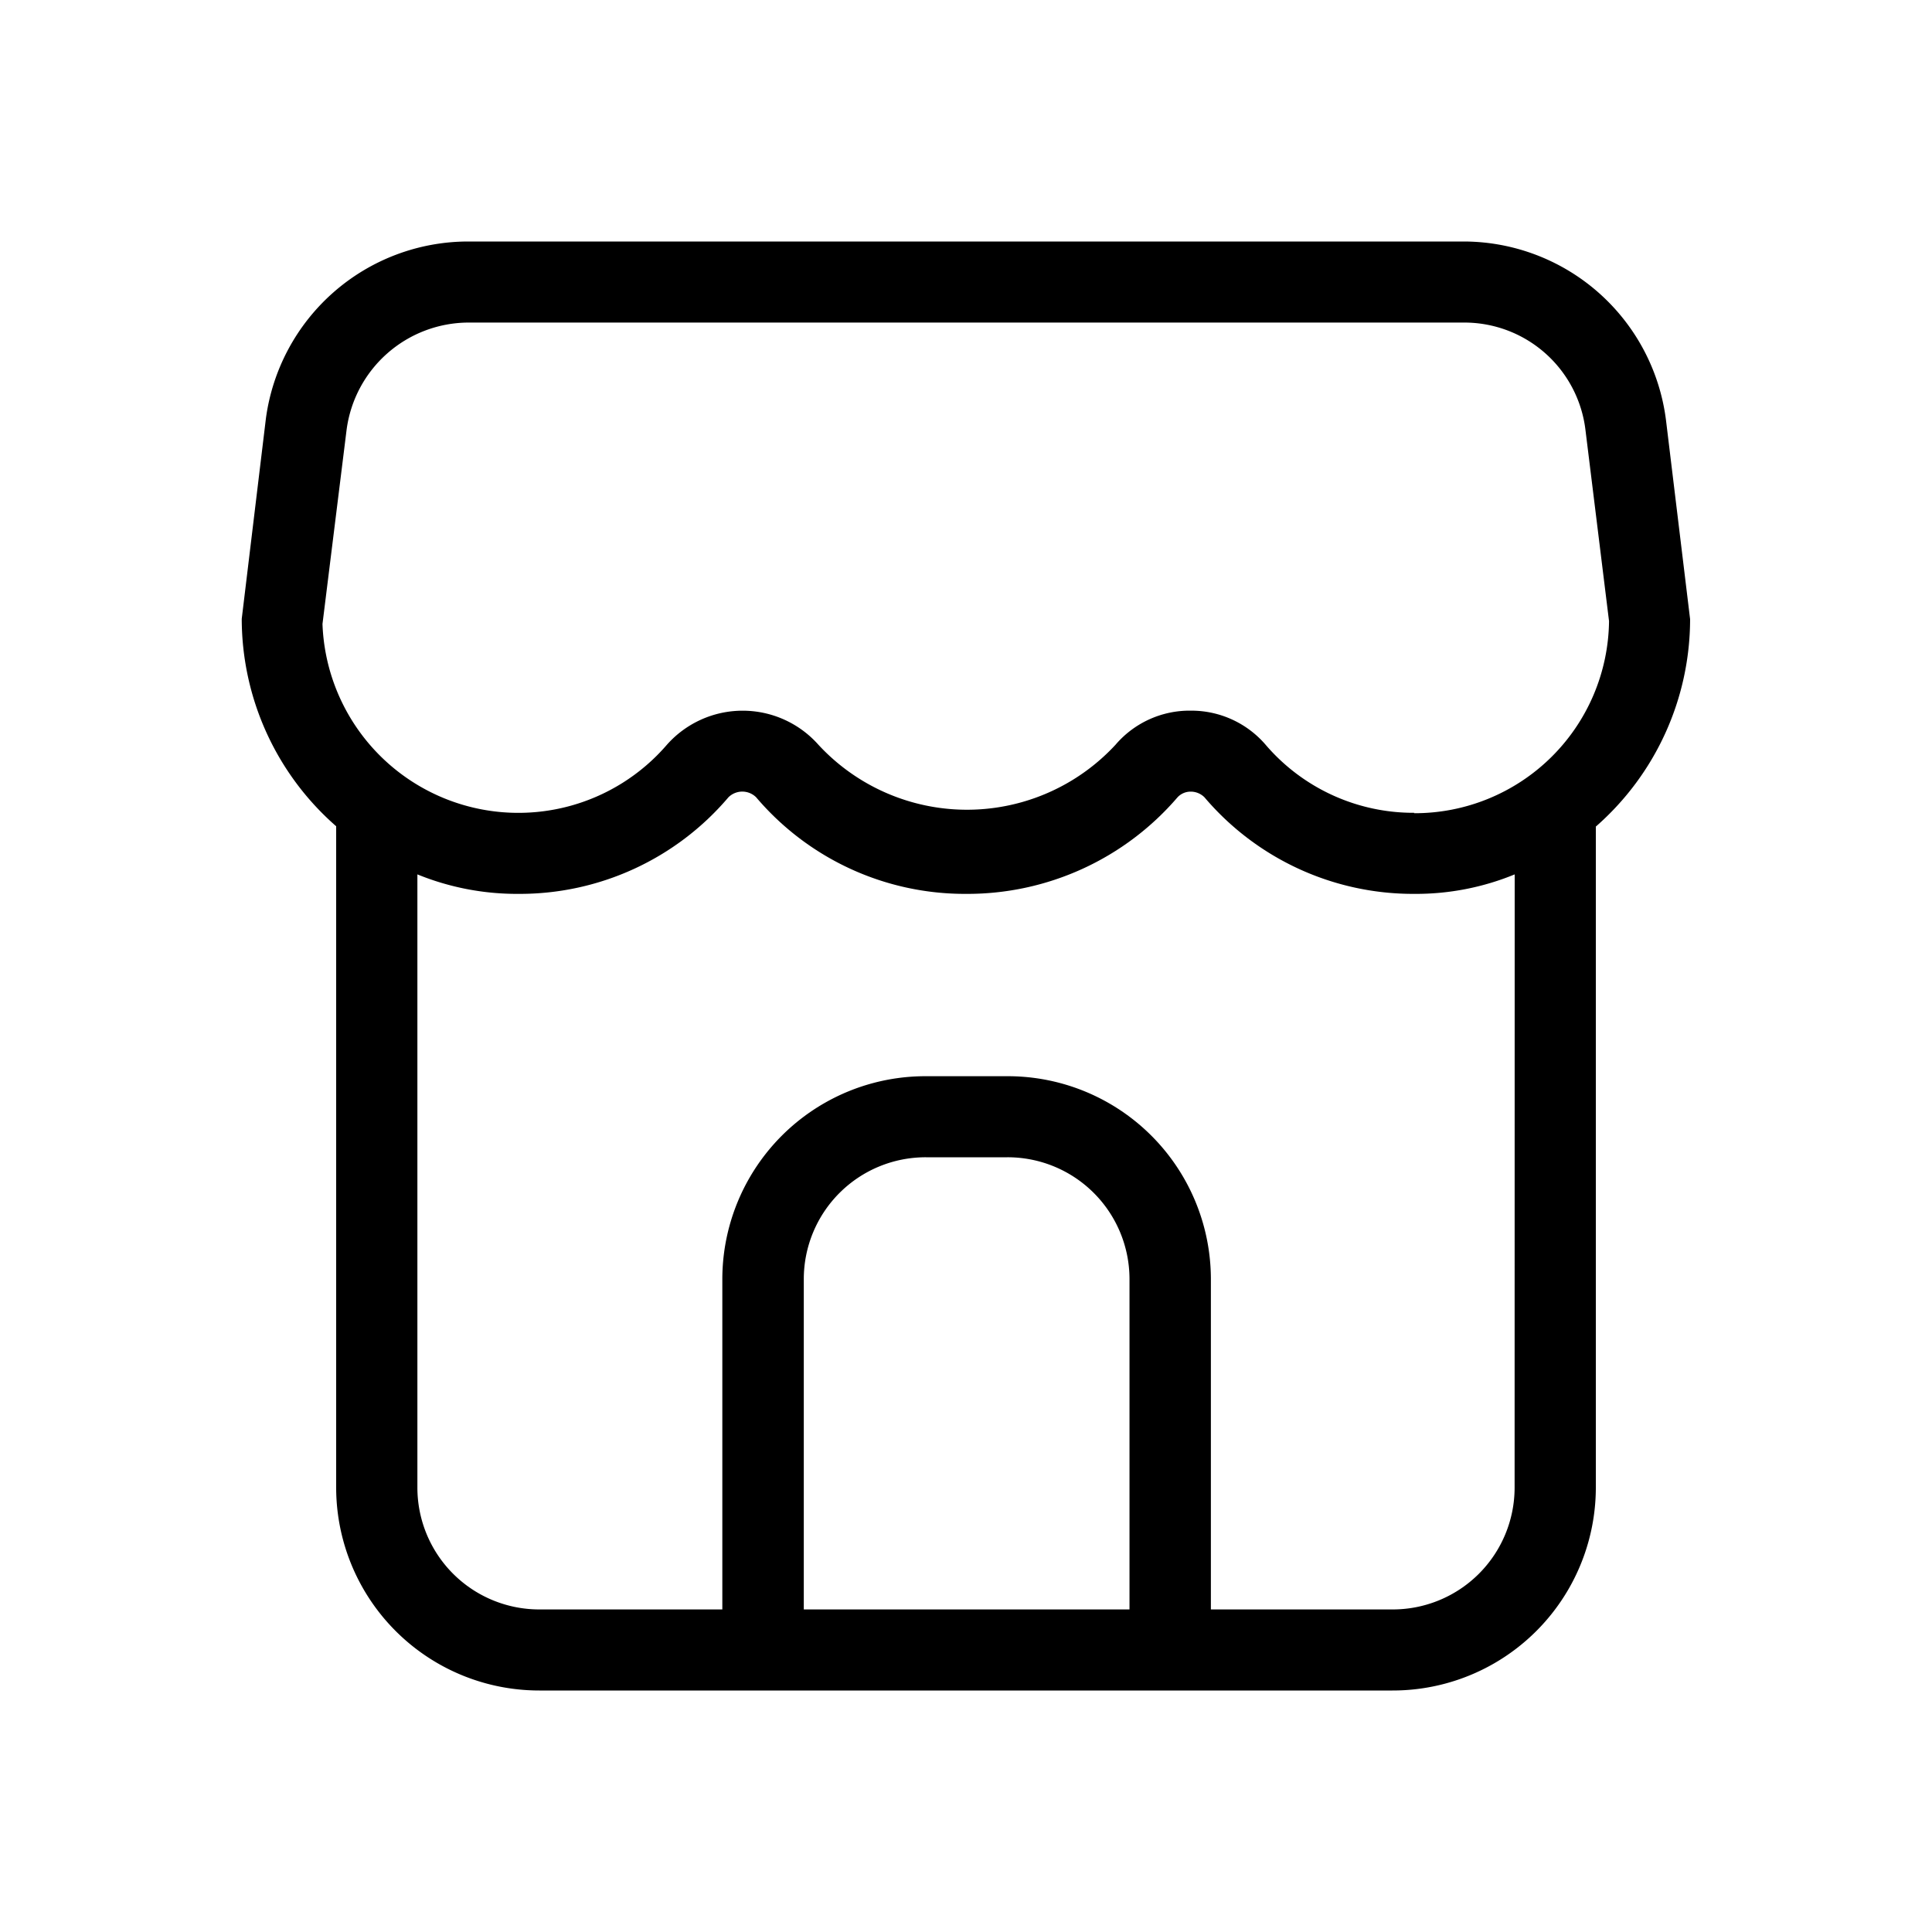 <svg xmlns="http://www.w3.org/2000/svg" width="24" height="24" viewBox="0 0 24 24">
  <g id="Group_5" data-name="Group 5" transform="translate(-562 -758)">
    <rect id="Rectangle_216" data-name="Rectangle 216" width="24" height="24" transform="translate(562 758)" fill="none"/>
    <g id="Shop" transform="translate(561.895 757.94)">
      <path id="Path_932" data-name="Path 932" d="M20.8,5.275A2.537,2.537,0,0,0,18.293,3.06H5.917a2.537,2.537,0,0,0-2.509,2.2l-.3,2.487a3.427,3.427,0,0,0,1.173,2.577v8.215A2.523,2.523,0,0,0,6.807,21.06H17.4a2.523,2.523,0,0,0,2.529-2.517V10.328A3.427,3.427,0,0,0,21.1,7.751ZM14.136,20.053H10.09V15.946a1.514,1.514,0,0,1,1.517-1.51h1.012a1.514,1.514,0,0,1,1.517,1.51Zm4.784-1.51a1.514,1.514,0,0,1-1.517,1.51H15.147V15.946a2.523,2.523,0,0,0-2.529-2.517H11.607a2.523,2.523,0,0,0-2.529,2.517v4.107H6.807a1.514,1.514,0,0,1-1.517-1.51V10.922a3.274,3.274,0,0,0,1.254.242,3.4,3.4,0,0,0,2.61-1.2.245.245,0,0,1,.344,0,3.4,3.4,0,0,0,2.61,1.2,3.439,3.439,0,0,0,2.625-1.2.222.222,0,0,1,.162-.07.241.241,0,0,1,.172.07,3.4,3.4,0,0,0,2.61,1.2,3.223,3.223,0,0,0,1.244-.242Zm-1.244-8.386a2.418,2.418,0,0,1-1.841-.836,1.216,1.216,0,0,0-.931-.433h-.01a1.21,1.21,0,0,0-.931.423,2.513,2.513,0,0,1-3.692,0,1.258,1.258,0,0,0-1.881,0,2.435,2.435,0,0,1-4.279-1.5l.3-2.416A1.532,1.532,0,0,1,5.922,4.067H18.293A1.515,1.515,0,0,1,19.8,5.4l.293,2.376a2.414,2.414,0,0,1-2.423,2.386Z" transform="translate(0)"/>
    </g>
  </g>
</svg>
